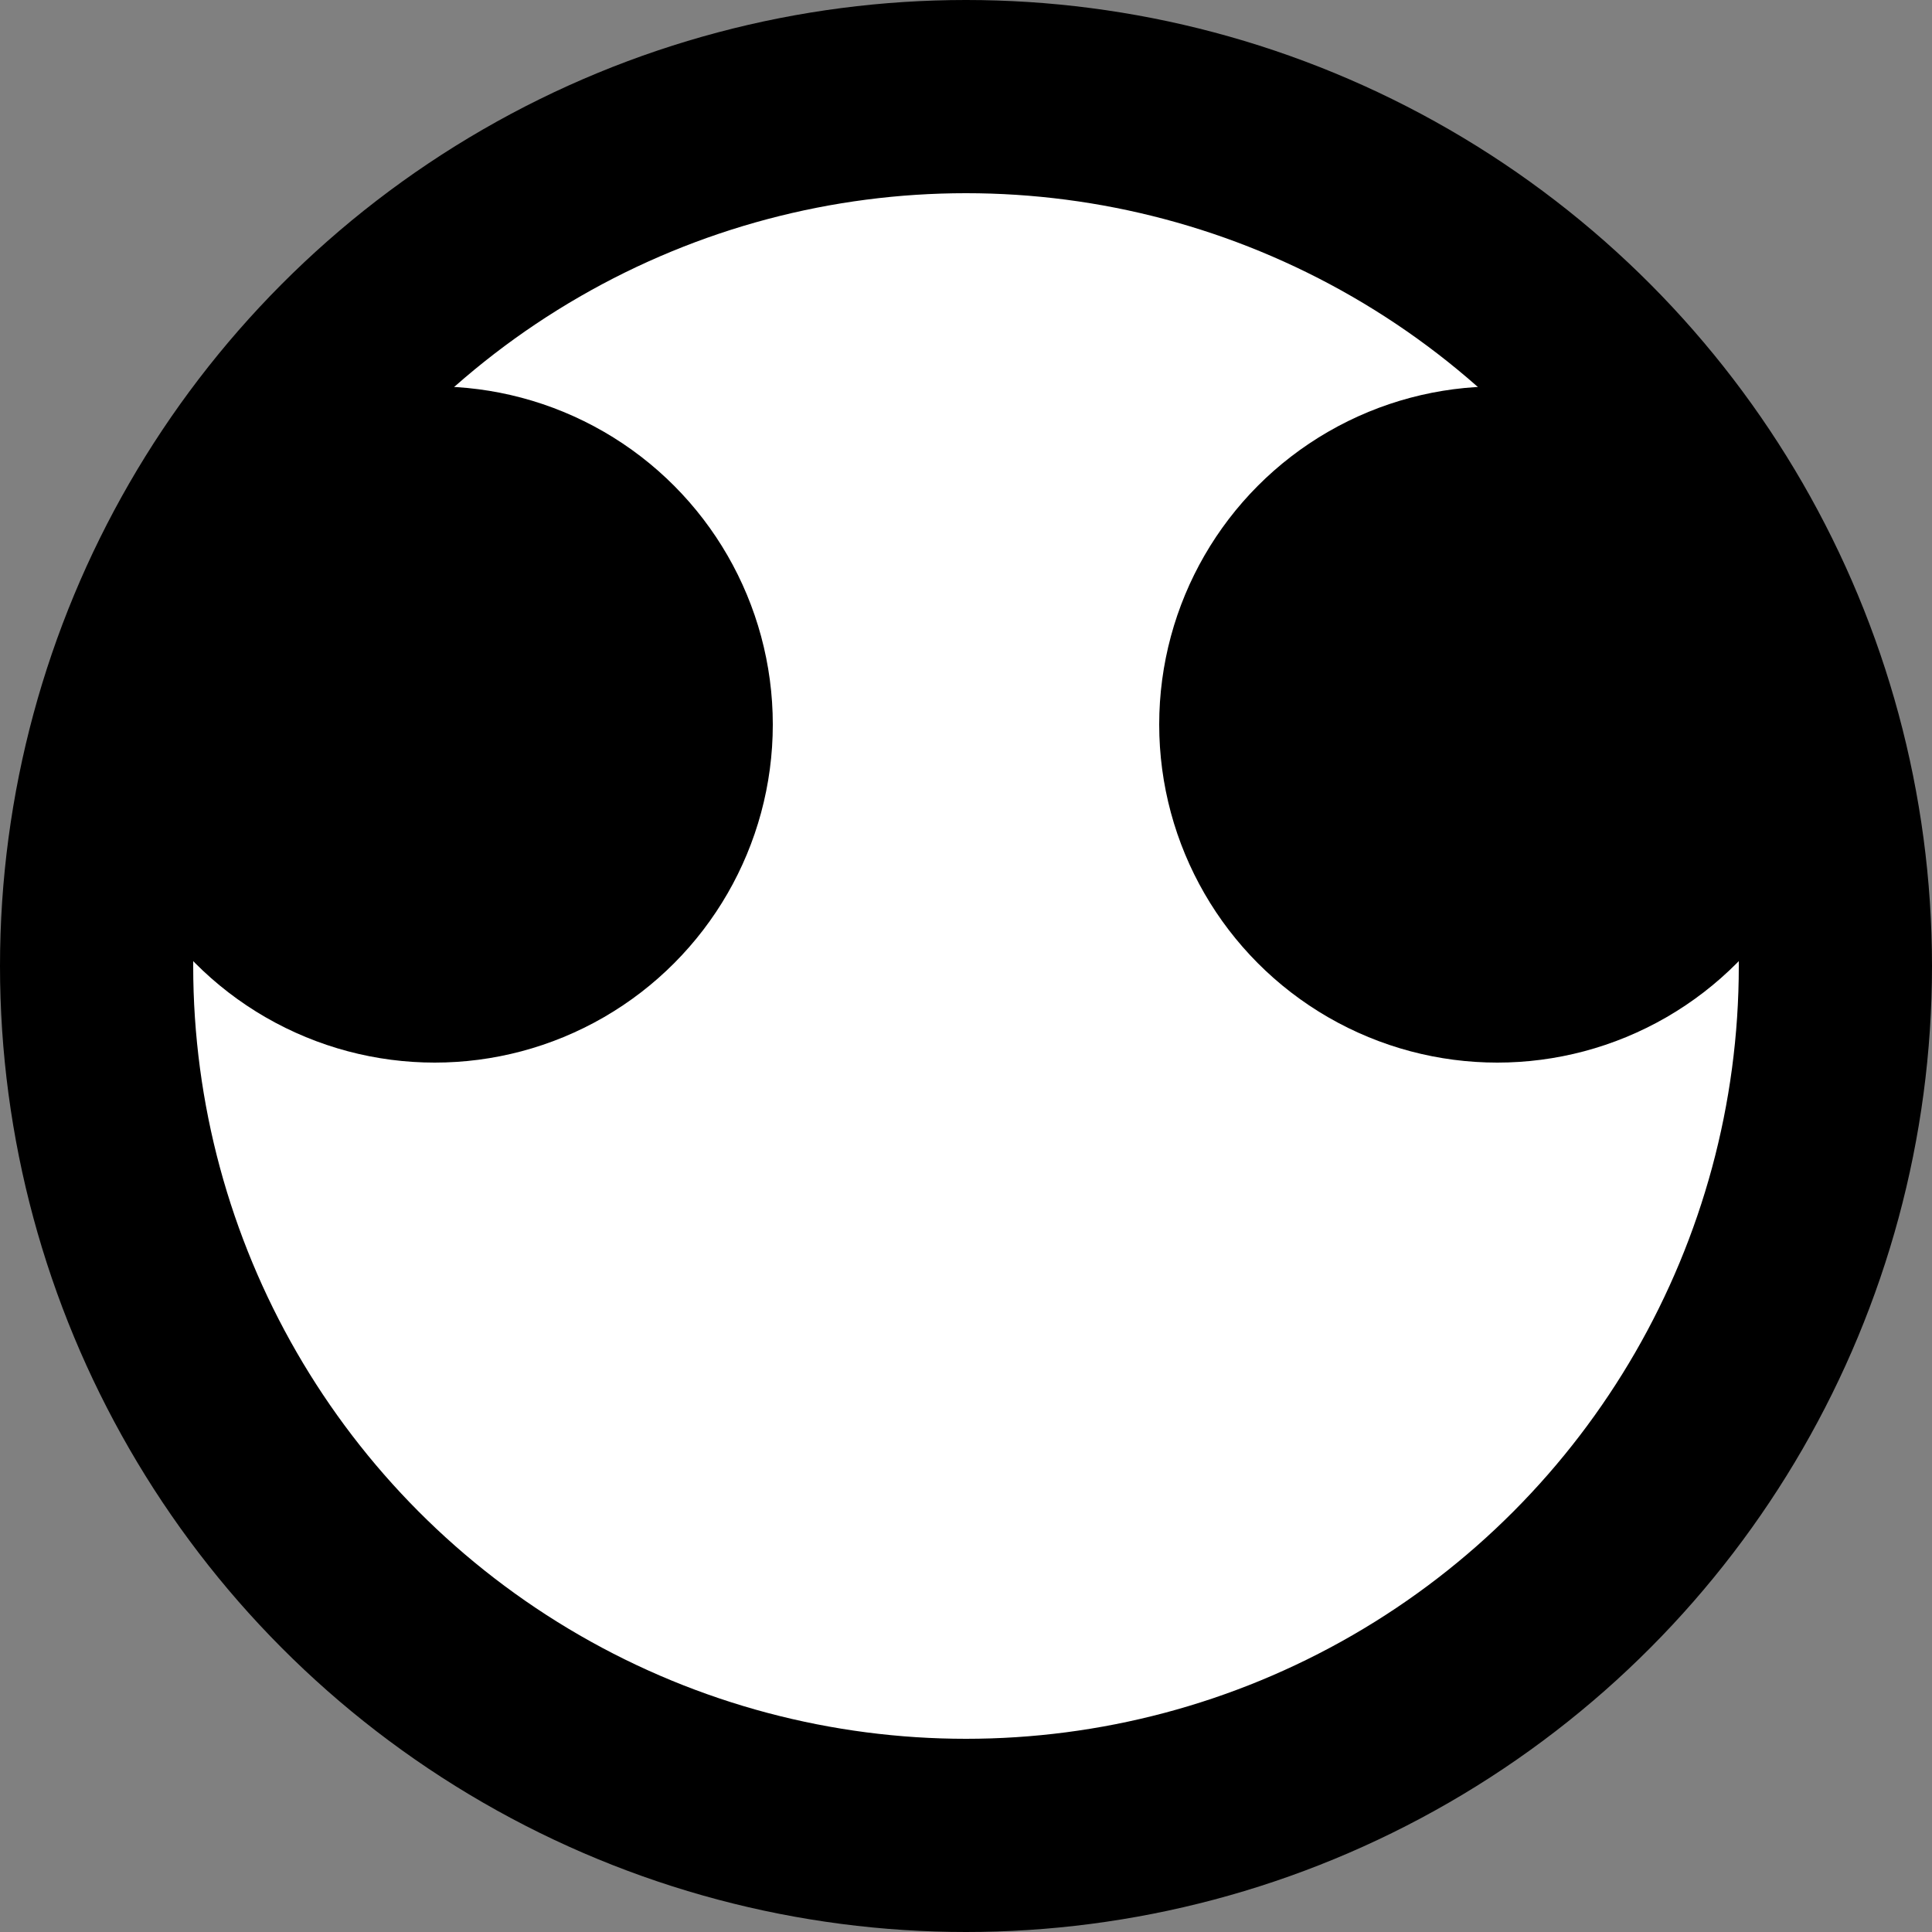 <svg width="20" height="20" viewBox="0 0 20 20" fill="none" xmlns="http://www.w3.org/2000/svg">
<rect x="0" y="0" width="20" height="20" fill="#808080" stroke="none"/>
<g clip-path="url(#clip0_1_2)">
<circle cx="10" cy="10" r="9" fill="white" stroke="black" stroke-width="2"/>
<circle cx="4.5" cy="7.5" r="3.5" fill="black"/>
<circle cx="15.5" cy="7.5" r="3.5" fill="black"/>
</g>
<defs>
<clipPath id="clip0_1_2">
<rect width="20" height="20" fill="white"/>
</clipPath>
</defs>
</svg>
